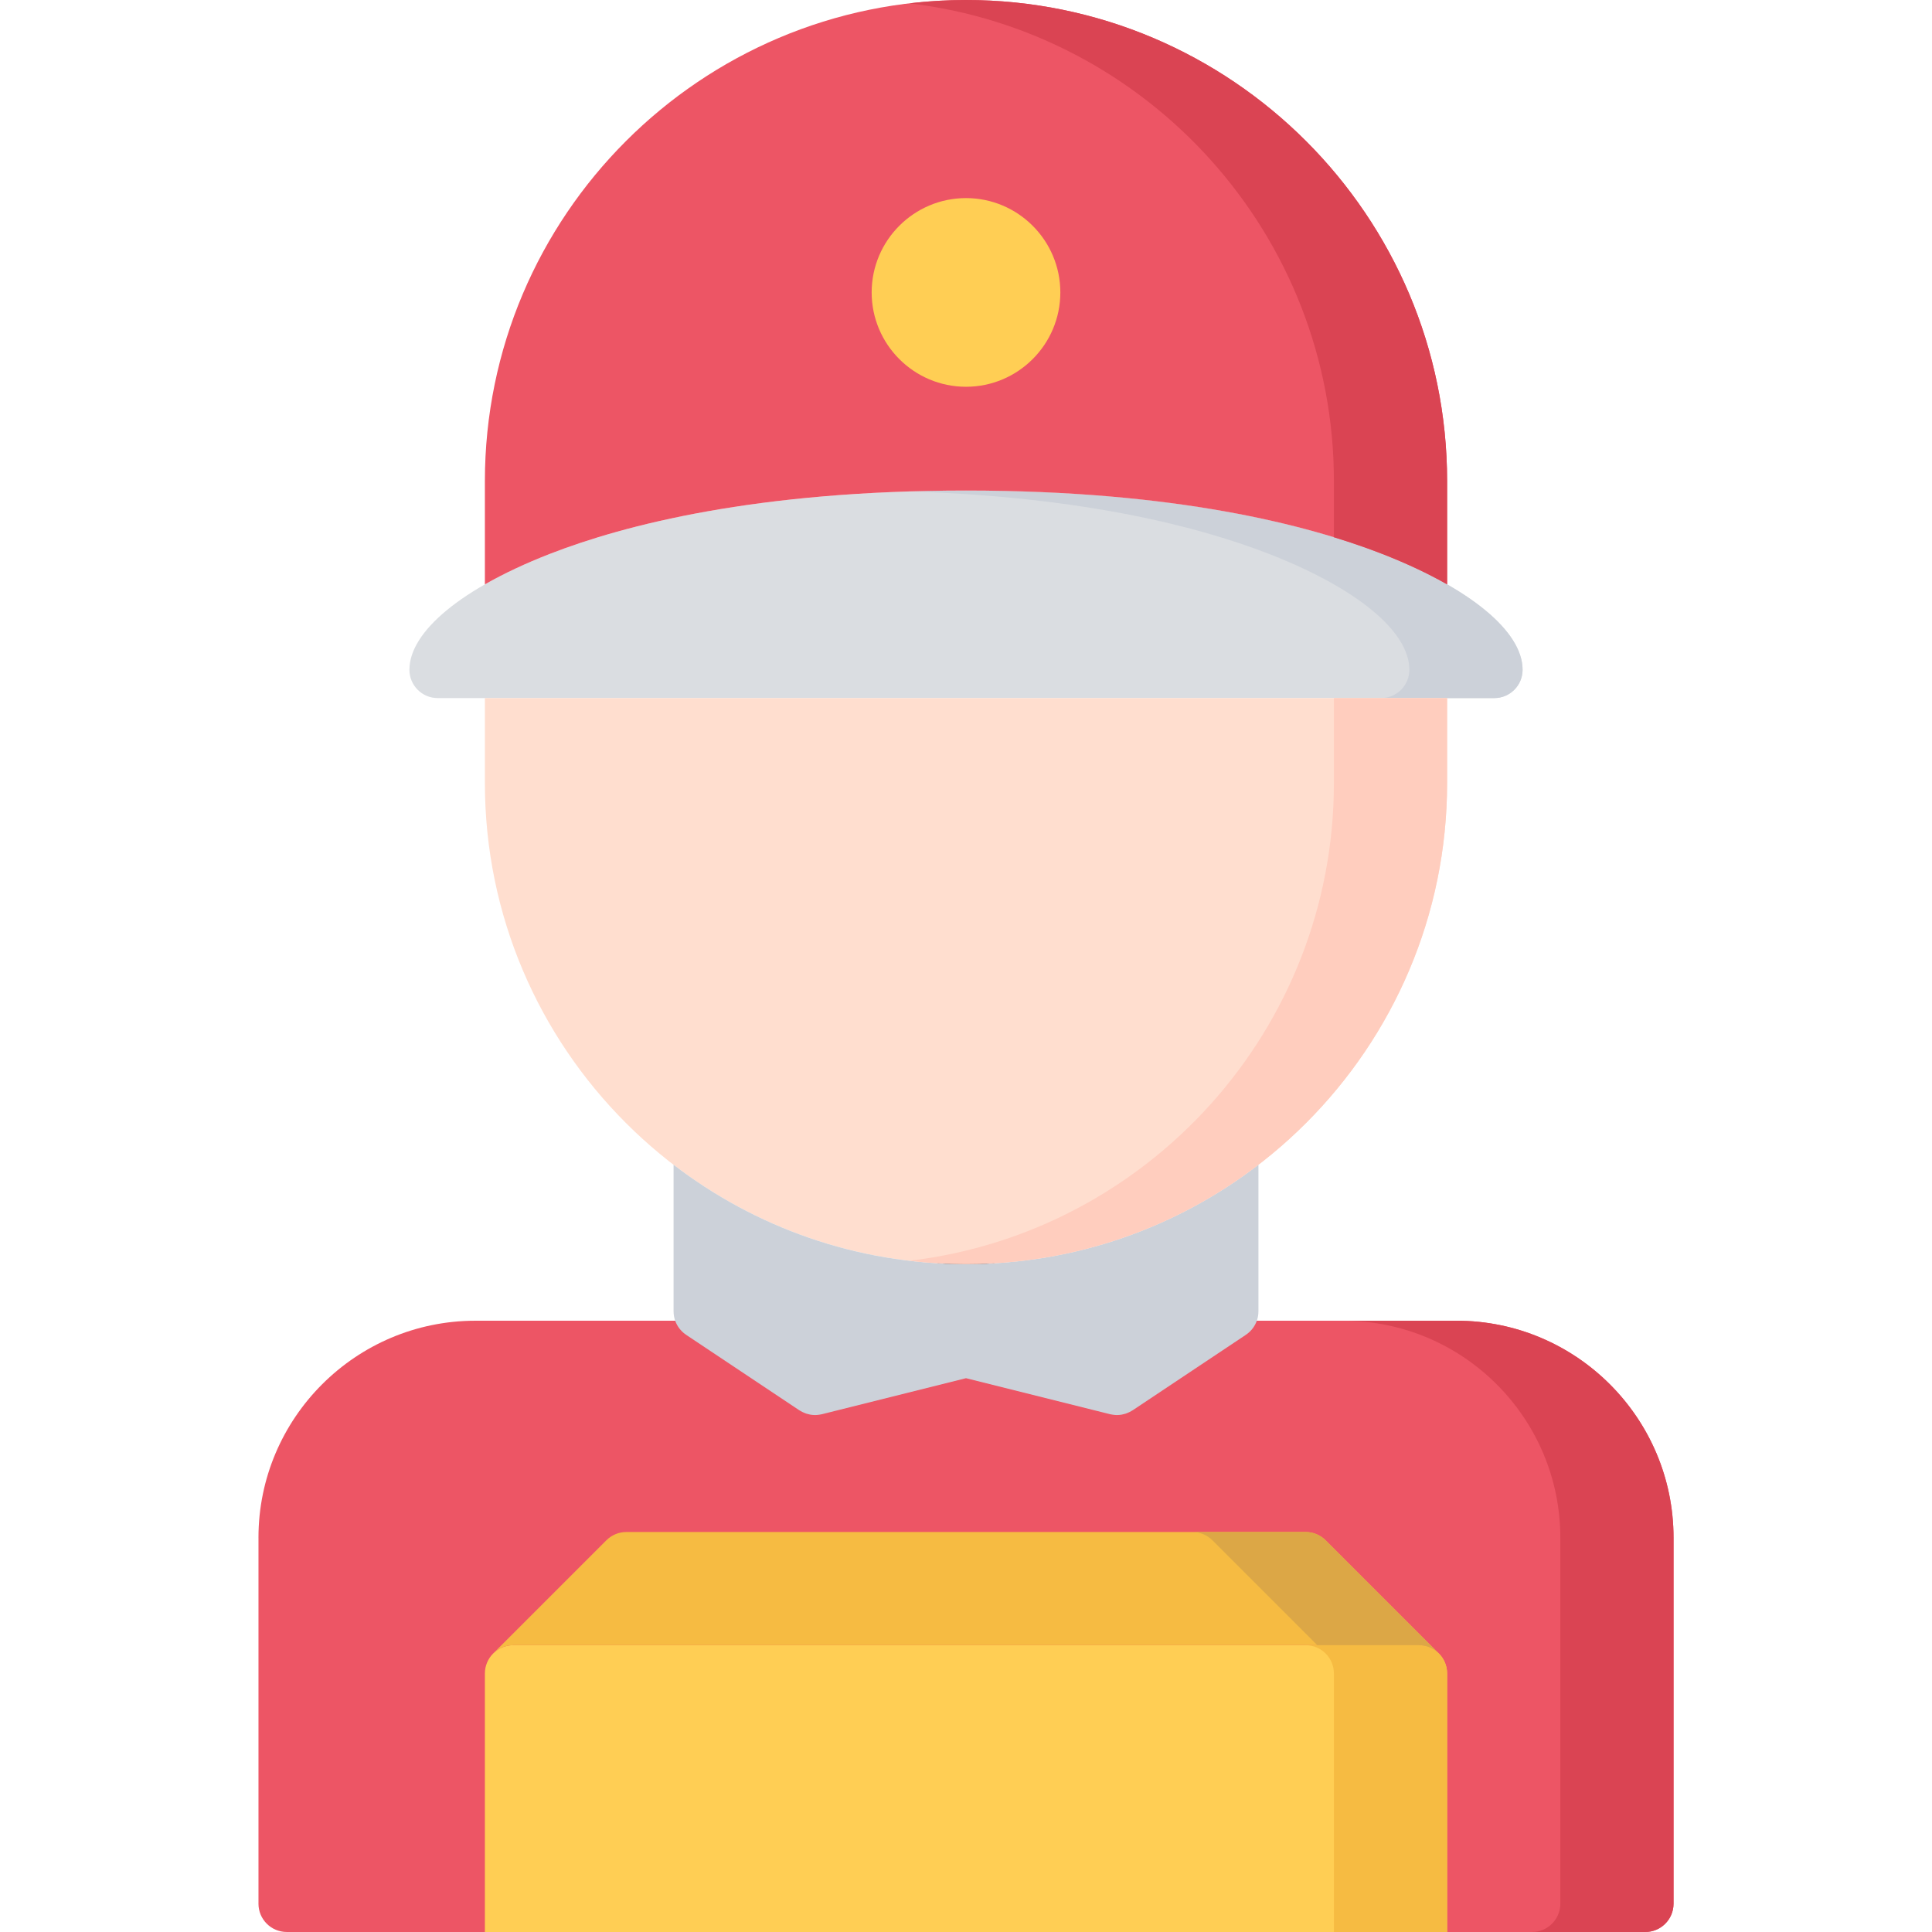 <?xml version="1.0" encoding="iso-8859-1"?>
<!-- Generator: Adobe Illustrator 19.0.0, SVG Export Plug-In . SVG Version: 6.00 Build 0)  -->
<svg version="1.1" id="Capa_1" xmlns="http://www.w3.org/2000/svg" xmlns:xlink="http://www.w3.org/1999/xlink" x="0px" y="0px"
	 viewBox="0 0 512 512" style="enable-background:new 0 0 512 512;" xml:space="preserve">
<path style="fill:#ED5565;" d="M386.003,350.005h-25.002H326H125.997c-31.706,0-57.5,25.794-57.5,57.5
	c0,0.02,0.003,0.038,0.003,0.059v75.934v5.509v15.433c0,0.02-0.003,0.039-0.003,0.058c0,4.143,3.357,7.5,7.5,7.5h359.967
	c0.014,0,0.026,0.002,0.039,0.002c4.143,0,7.5-3.357,7.5-7.5v-96.995C443.503,375.799,417.709,350.005,386.003,350.005z"/>
<path style="fill:#DA4453;" d="M386.003,350.005h-25.002H356c31.706,0,57.5,25.794,57.5,57.5V504.5c0,4.129-3.337,7.477-7.461,7.498
	h29.925c0.014,0,0.026,0.002,0.039,0.002c4.143,0,7.5-3.357,7.5-7.5v-96.995C443.503,375.799,417.709,350.005,386.003,350.005z"/>
<path d="M256,365.004c-4.143,0-7.5-3.357-7.5-7.5V327.33c0-4.143,3.357-7.5,7.5-7.5c4.143,0,7.5,3.357,7.5,7.5v30.174
	C263.5,361.647,260.143,365.004,256,365.004z"/>
<path style="fill:#DADDE1;" d="M366.219,146.76C346.558,139.114,311.477,130,256,130s-90.558,9.114-110.219,16.76
	c-23.344,9.079-37.281,20.57-37.281,30.74c0,4.143,3.357,7.5,7.5,7.5h280c4.143,0,7.5-3.357,7.5-7.5
	C403.5,167.33,389.563,155.839,366.219,146.76z"/>
<path style="fill:#CCD1D9;" d="M366.219,146.76C346.558,139.114,311.477,130,256,130c-5.177,0-10.176,0.08-15.002,0.23
	c46.888,1.459,77.392,9.599,95.218,16.53c23.344,9.079,37.281,20.57,37.281,30.74c0,4.143-3.358,7.5-7.5,7.5H396
	c4.143,0,7.5-3.357,7.5-7.5C403.5,167.33,389.563,155.839,366.219,146.76z"/>
<path style="fill:#ED5565;" d="M145.781,146.76C165.442,139.114,200.523,130,256,130s90.558,9.114,110.219,16.76
	c6.53,2.54,12.322,5.269,17.281,8.104V127.5C383.5,57.196,326.304,0,256,0S128.5,57.196,128.5,127.5v27.363
	C133.459,152.028,139.251,149.3,145.781,146.76z"/>
<path style="fill:#DA4453;" d="M256,0c-5.075,0-10.079,0.308-15.002,0.887c63.26,7.449,112.499,61.385,112.499,126.613v14.873
	c4.805,1.467,9.034,2.953,12.722,4.387c6.53,2.54,12.322,5.269,17.281,8.104V127.5C383.5,57.196,326.304,0,256,0z"/>
<path style="fill:#FFDECF;" d="M128.5,185v22.504c0,70.304,57.196,127.5,127.5,127.5s127.5-57.196,127.5-127.5V185H128.5z"/>
<path style="fill:#CCD1D9;" d="M256,335.004c-29.131,0-56.006-9.827-77.499-26.331v38.831c0,0.004,0.001,0.008,0.001,0.012
	c0,0.242,0.013,0.483,0.036,0.723c0.018,0.183,0.048,0.36,0.079,0.538c0.012,0.067,0.018,0.135,0.03,0.202
	c0.038,0.191,0.089,0.378,0.142,0.565c0.013,0.046,0.021,0.093,0.035,0.139c0.052,0.17,0.114,0.333,0.177,0.497
	c0.024,0.063,0.044,0.13,0.07,0.193c0.058,0.139,0.125,0.272,0.19,0.407c0.042,0.086,0.08,0.174,0.125,0.259
	c0.058,0.108,0.123,0.21,0.186,0.315c0.064,0.106,0.124,0.214,0.193,0.317c0.055,0.081,0.115,0.157,0.173,0.235
	c0.086,0.119,0.17,0.239,0.264,0.353c0.057,0.068,0.119,0.132,0.178,0.198c0.102,0.115,0.201,0.232,0.311,0.342
	c0.138,0.138,0.283,0.266,0.431,0.393c0.036,0.031,0.068,0.065,0.105,0.096c0.194,0.161,0.398,0.312,0.609,0.452
	c0.002,0.001,0.003,0.003,0.005,0.004l29.999,20c0.108,0.072,0.225,0.123,0.335,0.188c0.147,0.089,0.295,0.176,0.448,0.253
	c0.212,0.108,0.427,0.197,0.645,0.283c0.143,0.056,0.281,0.115,0.428,0.163c0.248,0.08,0.498,0.138,0.75,0.191
	c0.129,0.027,0.255,0.064,0.386,0.085c0.362,0.057,0.725,0.088,1.089,0.092c0.025,0,0.049,0.006,0.074,0.006
	c0.405,0,0.814-0.046,1.226-0.114c0.195-0.032,0.391-0.061,0.583-0.108c0.006-0.001,0.011-0.002,0.017-0.003L256,365.235
	l38.182,9.545c0.006,0.001,0.012,0.002,0.017,0.003c0.197,0.049,0.397,0.078,0.599,0.111c0.405,0.066,0.81,0.111,1.21,0.111
	c0.025,0,0.05-0.006,0.074-0.006c0.363-0.004,0.727-0.035,1.089-0.092c0.131-0.021,0.257-0.058,0.386-0.085
	c0.252-0.054,0.503-0.111,0.75-0.191c0.146-0.048,0.285-0.107,0.428-0.163c0.218-0.086,0.433-0.176,0.645-0.283
	c0.153-0.077,0.301-0.164,0.448-0.253c0.111-0.065,0.227-0.116,0.335-0.188l29.999-20c0.002-0.001,0.004-0.003,0.006-0.004
	c0.21-0.141,0.414-0.291,0.608-0.452c0.037-0.03,0.069-0.064,0.105-0.096c0.147-0.127,0.294-0.255,0.431-0.393
	c0.109-0.11,0.209-0.227,0.311-0.342c0.059-0.066,0.121-0.13,0.178-0.198c0.094-0.114,0.178-0.234,0.264-0.353
	c0.058-0.078,0.118-0.154,0.173-0.235c0.069-0.103,0.13-0.212,0.193-0.317c0.063-0.105,0.128-0.207,0.186-0.315
	c0.045-0.084,0.083-0.171,0.124-0.257c0.066-0.135,0.134-0.27,0.191-0.41c0.025-0.063,0.045-0.126,0.069-0.189
	c0.064-0.164,0.126-0.329,0.177-0.5c0.015-0.046,0.023-0.093,0.036-0.139c0.053-0.187,0.103-0.373,0.142-0.565
	c0.014-0.067,0.02-0.135,0.03-0.202c0.031-0.178,0.062-0.355,0.079-0.538c0.023-0.239,0.036-0.48,0.036-0.723
	c0-0.004,0.001-0.008,0.001-0.012v-38.832C312.006,325.176,285.131,335.004,256,335.004z"/>
<path style="fill:#FFCDBE;" d="M353.497,185v22.504c0,65.228-49.239,119.164-112.499,126.613c4.923,0.579,9.927,0.887,15.002,0.887
	c70.304,0,127.5-57.196,127.5-127.5V185H353.497z"/>
<g>
	<path style="fill:#FFCE54;" d="M256,102.498c-13.784,0-25-11.215-25-25c0-13.784,11.216-25,25-25c13.785,0,25,11.216,25,25
		C281,91.283,269.785,102.498,256,102.498z"/>
	<path style="fill:#FFCE54;" d="M383.5,511.998v-68.484c0-0.007,0.001-0.013,0.001-0.02c0-4.143-3.357-7.5-7.5-7.5H136
		c-4.143,0-7.5,3.357-7.5,7.5v68.504H383.5z"/>
</g>
<g>
	<path style="fill:#F6BB42;" d="M376.001,435.994h-30.003c4.143,0,7.5,3.357,7.5,7.5c0,0.007-0.001,0.013-0.001,0.02v68.484H383.5
		v-68.484c0-0.007,0.001-0.013,0.001-0.02C383.501,439.352,380.144,435.994,376.001,435.994z"/>
	<path style="fill:#F6BB42;" d="M136,435.994h240.001c2.114,0,4.02,0.877,5.383,2.284c-0.027-0.028-0.051-0.059-0.079-0.088l-30-30
		c-0.026-0.026-0.056-0.049-0.083-0.075c-0.15-0.146-0.304-0.288-0.466-0.421c-0.088-0.071-0.18-0.134-0.27-0.201
		c-0.106-0.08-0.211-0.162-0.321-0.236c-0.104-0.069-0.211-0.129-0.316-0.192c-0.104-0.063-0.207-0.128-0.314-0.186
		c-0.105-0.056-0.213-0.104-0.319-0.154c-0.115-0.055-0.229-0.111-0.348-0.161c-0.102-0.042-0.205-0.075-0.308-0.112
		c-0.128-0.046-0.255-0.095-0.386-0.135c-0.1-0.03-0.201-0.052-0.303-0.078c-0.136-0.034-0.271-0.072-0.409-0.1
		c-0.111-0.022-0.223-0.034-0.334-0.051c-0.131-0.02-0.26-0.044-0.392-0.057c-0.185-0.018-0.37-0.023-0.557-0.028
		c-0.06-0.001-0.118-0.009-0.178-0.009H165.999c-0.031,0-0.061,0.004-0.093,0.005c-0.215,0.003-0.43,0.011-0.645,0.032
		c-0.124,0.012-0.245,0.035-0.368,0.053c-0.118,0.018-0.238,0.031-0.357,0.055c-0.136,0.027-0.268,0.064-0.401,0.098
		c-0.104,0.027-0.208,0.049-0.309,0.08c-0.131,0.04-0.258,0.088-0.386,0.135c-0.102,0.037-0.206,0.07-0.307,0.112
		c-0.122,0.051-0.238,0.109-0.357,0.166c-0.104,0.049-0.208,0.095-0.309,0.148c-0.116,0.062-0.228,0.133-0.34,0.2
		c-0.097,0.059-0.195,0.113-0.29,0.177c-0.128,0.085-0.249,0.18-0.372,0.273c-0.072,0.055-0.147,0.105-0.218,0.163
		c-0.194,0.159-0.381,0.327-0.559,0.505L130.7,438.185C132.059,436.832,133.932,435.994,136,435.994z"/>
</g>
<path style="fill:#DCA746;" d="M381.305,438.19l-30-30c-0.026-0.026-0.056-0.049-0.083-0.075c-0.15-0.146-0.304-0.288-0.466-0.421
	c-0.088-0.071-0.18-0.134-0.27-0.201c-0.106-0.08-0.211-0.162-0.321-0.236c-0.104-0.069-0.211-0.129-0.316-0.192
	c-0.104-0.063-0.207-0.128-0.314-0.186c-0.105-0.056-0.213-0.104-0.319-0.154c-0.115-0.055-0.229-0.111-0.348-0.161
	c-0.102-0.042-0.205-0.075-0.308-0.112c-0.128-0.046-0.255-0.095-0.386-0.135c-0.1-0.03-0.201-0.052-0.303-0.078
	c-0.136-0.034-0.271-0.072-0.409-0.1c-0.111-0.022-0.223-0.034-0.334-0.051c-0.131-0.02-0.26-0.044-0.392-0.057
	c-0.185-0.018-0.37-0.023-0.557-0.028c-0.06-0.001-0.118-0.009-0.178-0.009h-30.003c0.06,0,0.118,0.008,0.178,0.009
	c0.186,0.005,0.372,0.011,0.557,0.028c0.133,0.013,0.262,0.037,0.393,0.057c0.111,0.017,0.223,0.029,0.334,0.051
	c0.139,0.027,0.273,0.065,0.409,0.1c0.102,0.026,0.203,0.048,0.303,0.078c0.131,0.04,0.258,0.089,0.386,0.135
	c0.103,0.037,0.206,0.07,0.308,0.112c0.118,0.05,0.232,0.106,0.348,0.161c0.106,0.051,0.215,0.099,0.319,0.154
	c0.107,0.058,0.21,0.123,0.314,0.186c0.105,0.063,0.213,0.123,0.316,0.192c0.11,0.074,0.215,0.156,0.321,0.236
	c0.09,0.067,0.182,0.13,0.27,0.201c0.162,0.133,0.315,0.275,0.466,0.421c0.027,0.026,0.057,0.049,0.083,0.075l27.804,27.804h26.896
	c2.114,0,4.02,0.877,5.383,2.284C381.356,438.25,381.333,438.219,381.305,438.19z"/>
<g>
</g>
<g>
</g>
<g>
</g>
<g>
</g>
<g>
</g>
<g>
</g>
<g>
</g>
<g>
</g>
<g>
</g>
<g>
</g>
<g>
</g>
<g>
</g>
<g>
</g>
<g>
</g>
<g>
</g>
</svg>
